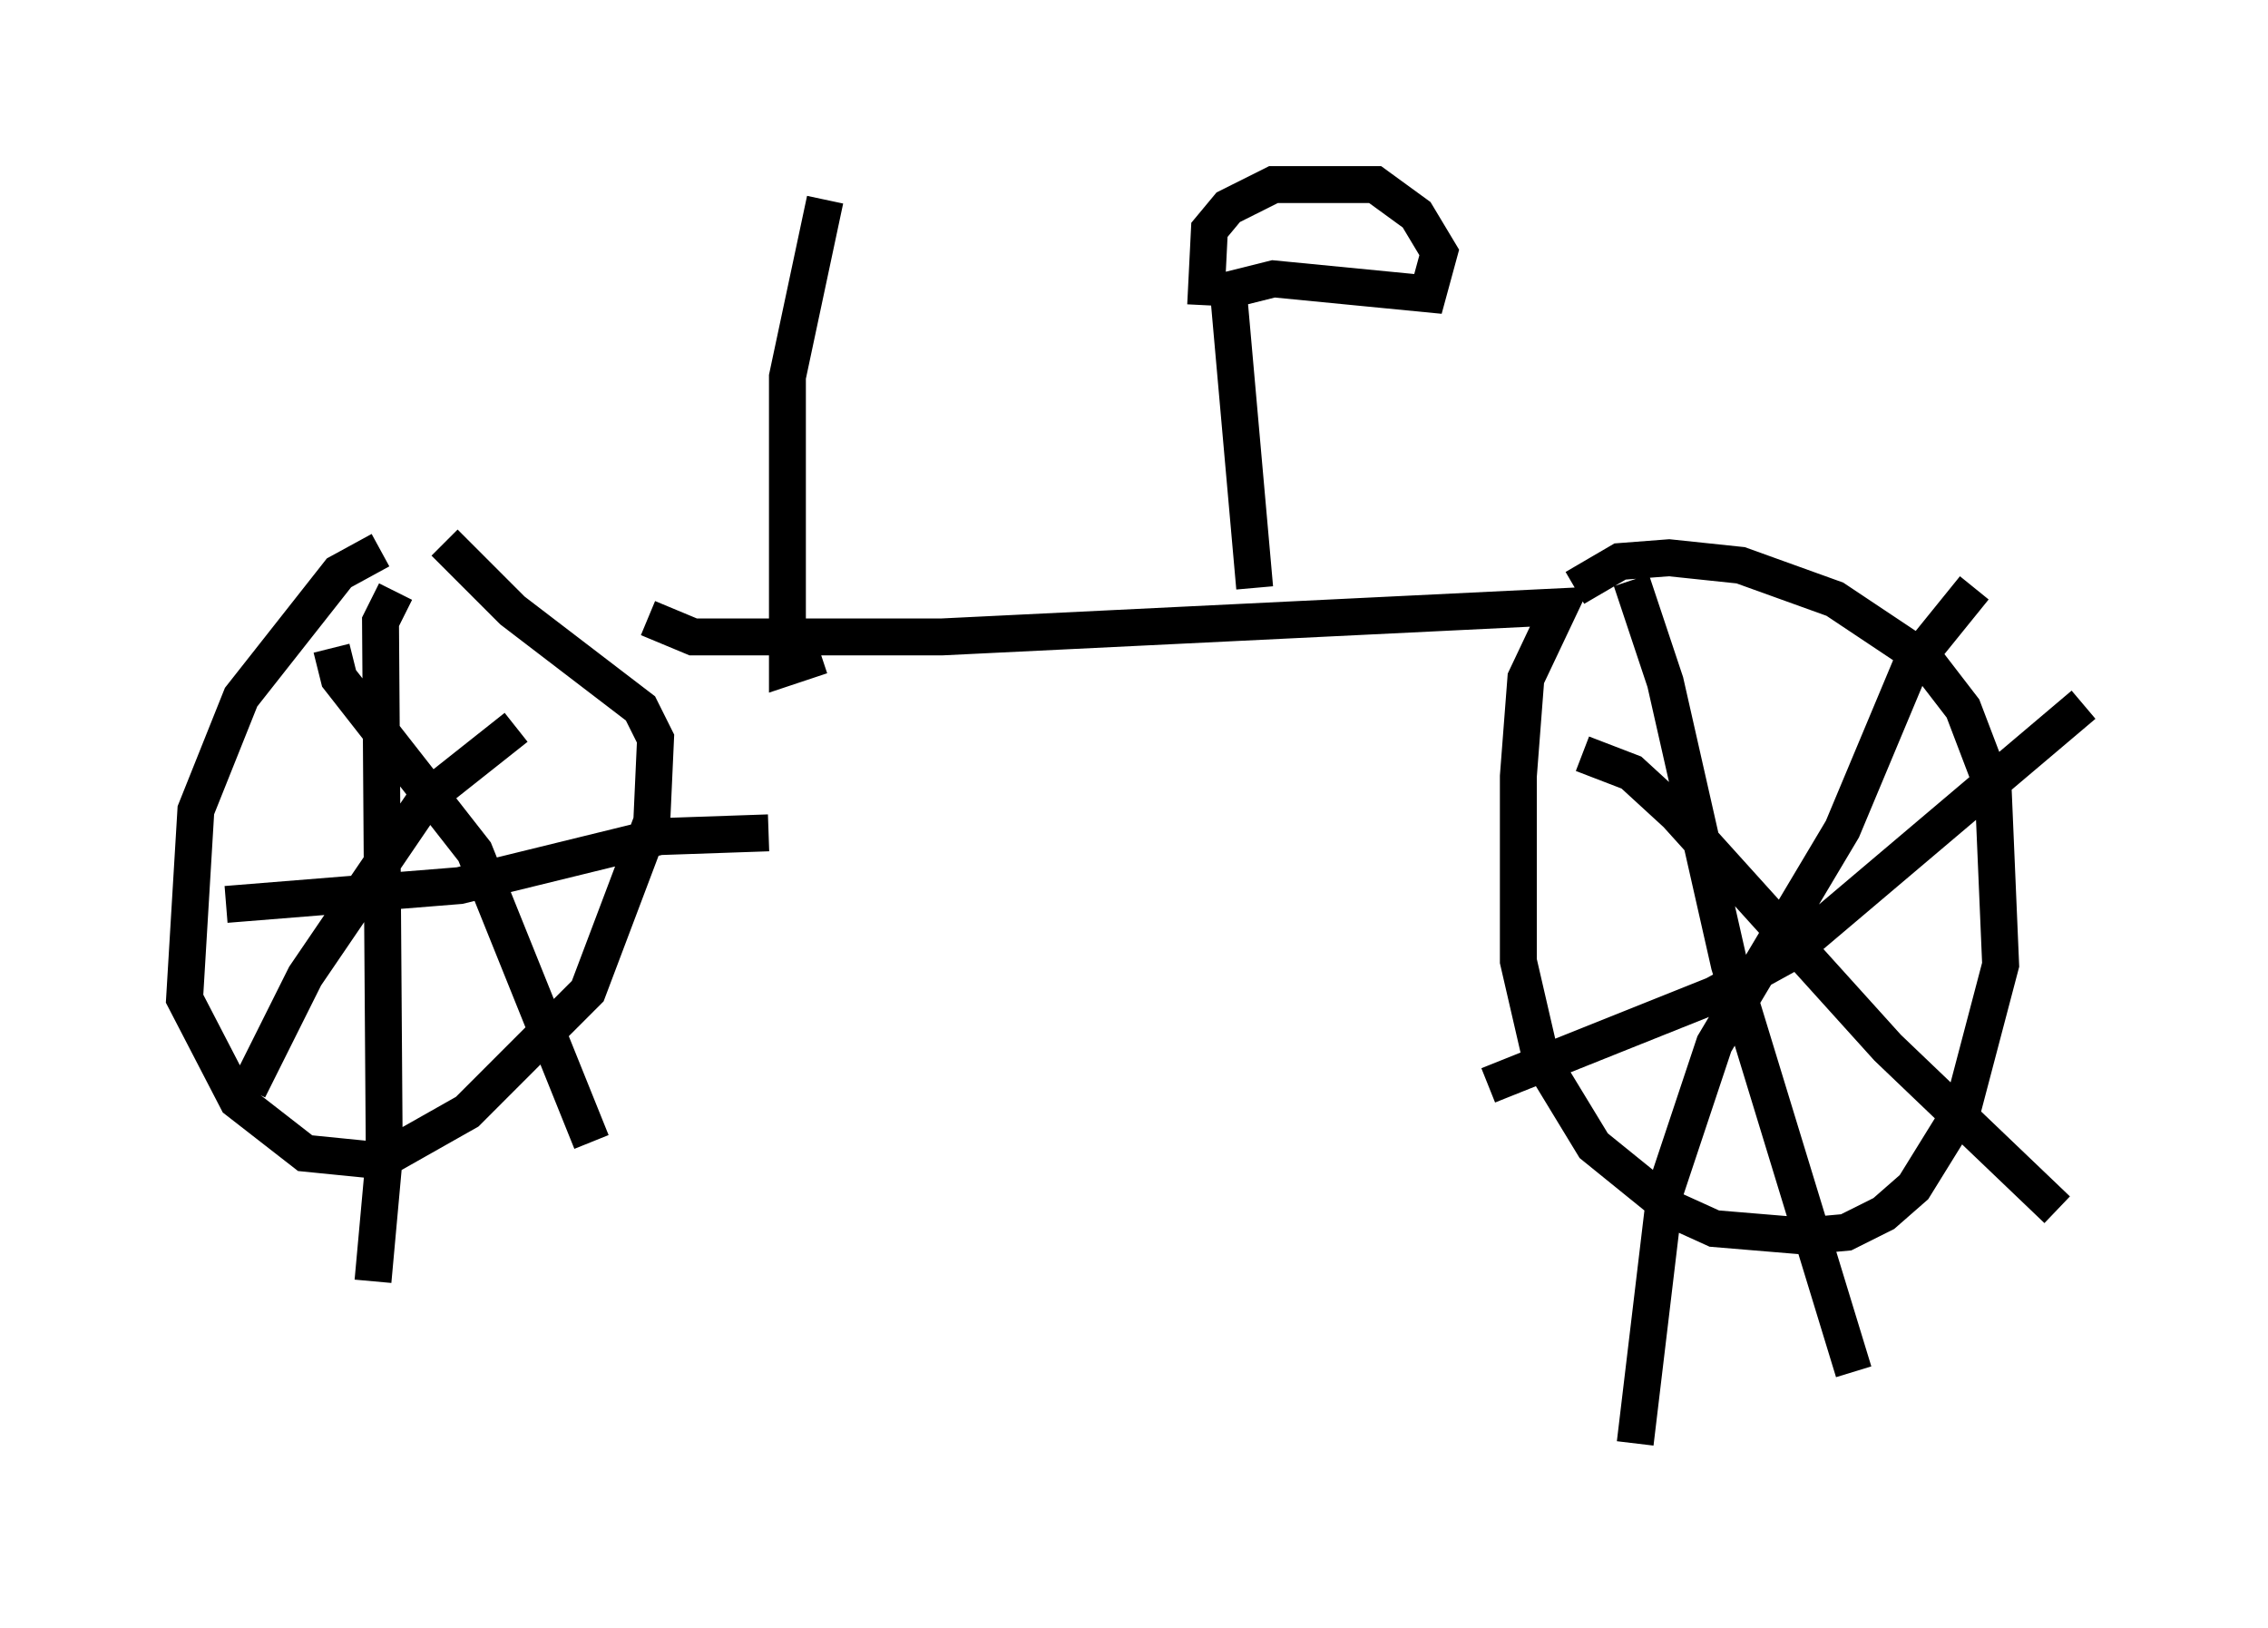 <?xml version="1.0" encoding="utf-8" ?>
<svg baseProfile="full" height="44.096" version="1.1" width="61.451" xmlns="http://www.w3.org/2000/svg" xmlns:ev="http://www.w3.org/2001/xml-events" xmlns:xlink="http://www.w3.org/1999/xlink"><defs /><rect fill="white" height="44.096" width="61.451" x="0" y="0" /><path d="M11.738, 14.902 m-1.429, 0.0 l-1.123, 0.613 -2.654, 3.369 l-1.225, 3.063 -0.306, 5.104 l1.429, 2.756 1.838, 1.429 l2.042, 0.204 2.348, -1.327 l3.267, -3.267 1.735, -4.594 l0.102, -2.246 -0.408, -0.817 l-3.471, -2.654 -1.838, -1.838 m-1.327, 1.327 l-0.408, 0.817 0.102, 14.496 l-0.306, 3.369 m-3.981, -10.208 l6.329, -0.51 5.41, -1.327 l2.96, -0.102 m-6.84, -2.858 l-2.45, 1.94 -3.267, 4.798 l-1.531, 3.063 m2.246, -11.944 l0.204, 0.817 3.675, 4.696 l3.165, 7.861 m1.531, -14.19 l1.225, 0.51 6.738, 0.0 l16.742, -0.817 -0.919, 1.94 l-0.204, 2.654 0.0, 5.002 l0.613, 2.654 1.429, 2.348 l2.144, 1.735 1.123, 0.51 l2.45, 0.204 1.123, -0.102 l1.021, -0.51 0.817, -0.715 l1.327, -2.144 1.021, -3.879 l-0.204, -4.798 -0.817, -2.144 l-1.021, -1.327 -2.45, -1.633 l-2.552, -0.919 -1.94, -0.204 l-1.327, 0.102 -1.225, 0.715 m1.531, -0.204 l0.919, 2.756 1.735, 7.656 l3.369, 11.025 m-9.902, -7.758 l6.125, -2.45 2.042, -1.123 l7.963, -6.738 m-2.96, -3.165 l-1.735, 2.144 -1.838, 4.39 l-3.471, 5.819 -1.327, 3.981 l-0.817, 6.84 m-1.429, -18.681 l1.327, 0.51 1.225, 1.123 l5.717, 6.329 4.594, 4.39 m-21.744, -16.844 l-0.715, -8.065 1.225, -0.306 l4.185, 0.408 0.306, -1.123 l-0.613, -1.021 -1.123, -0.817 l-2.756, 0.0 -1.225, 0.613 l-0.51, 0.613 -0.102, 2.042 m-10.413, 9.494 l-0.919, 0.306 0.0, -7.861 l1.021, -4.798 " fill="none" stroke="black" stroke-width="1" /></svg>
